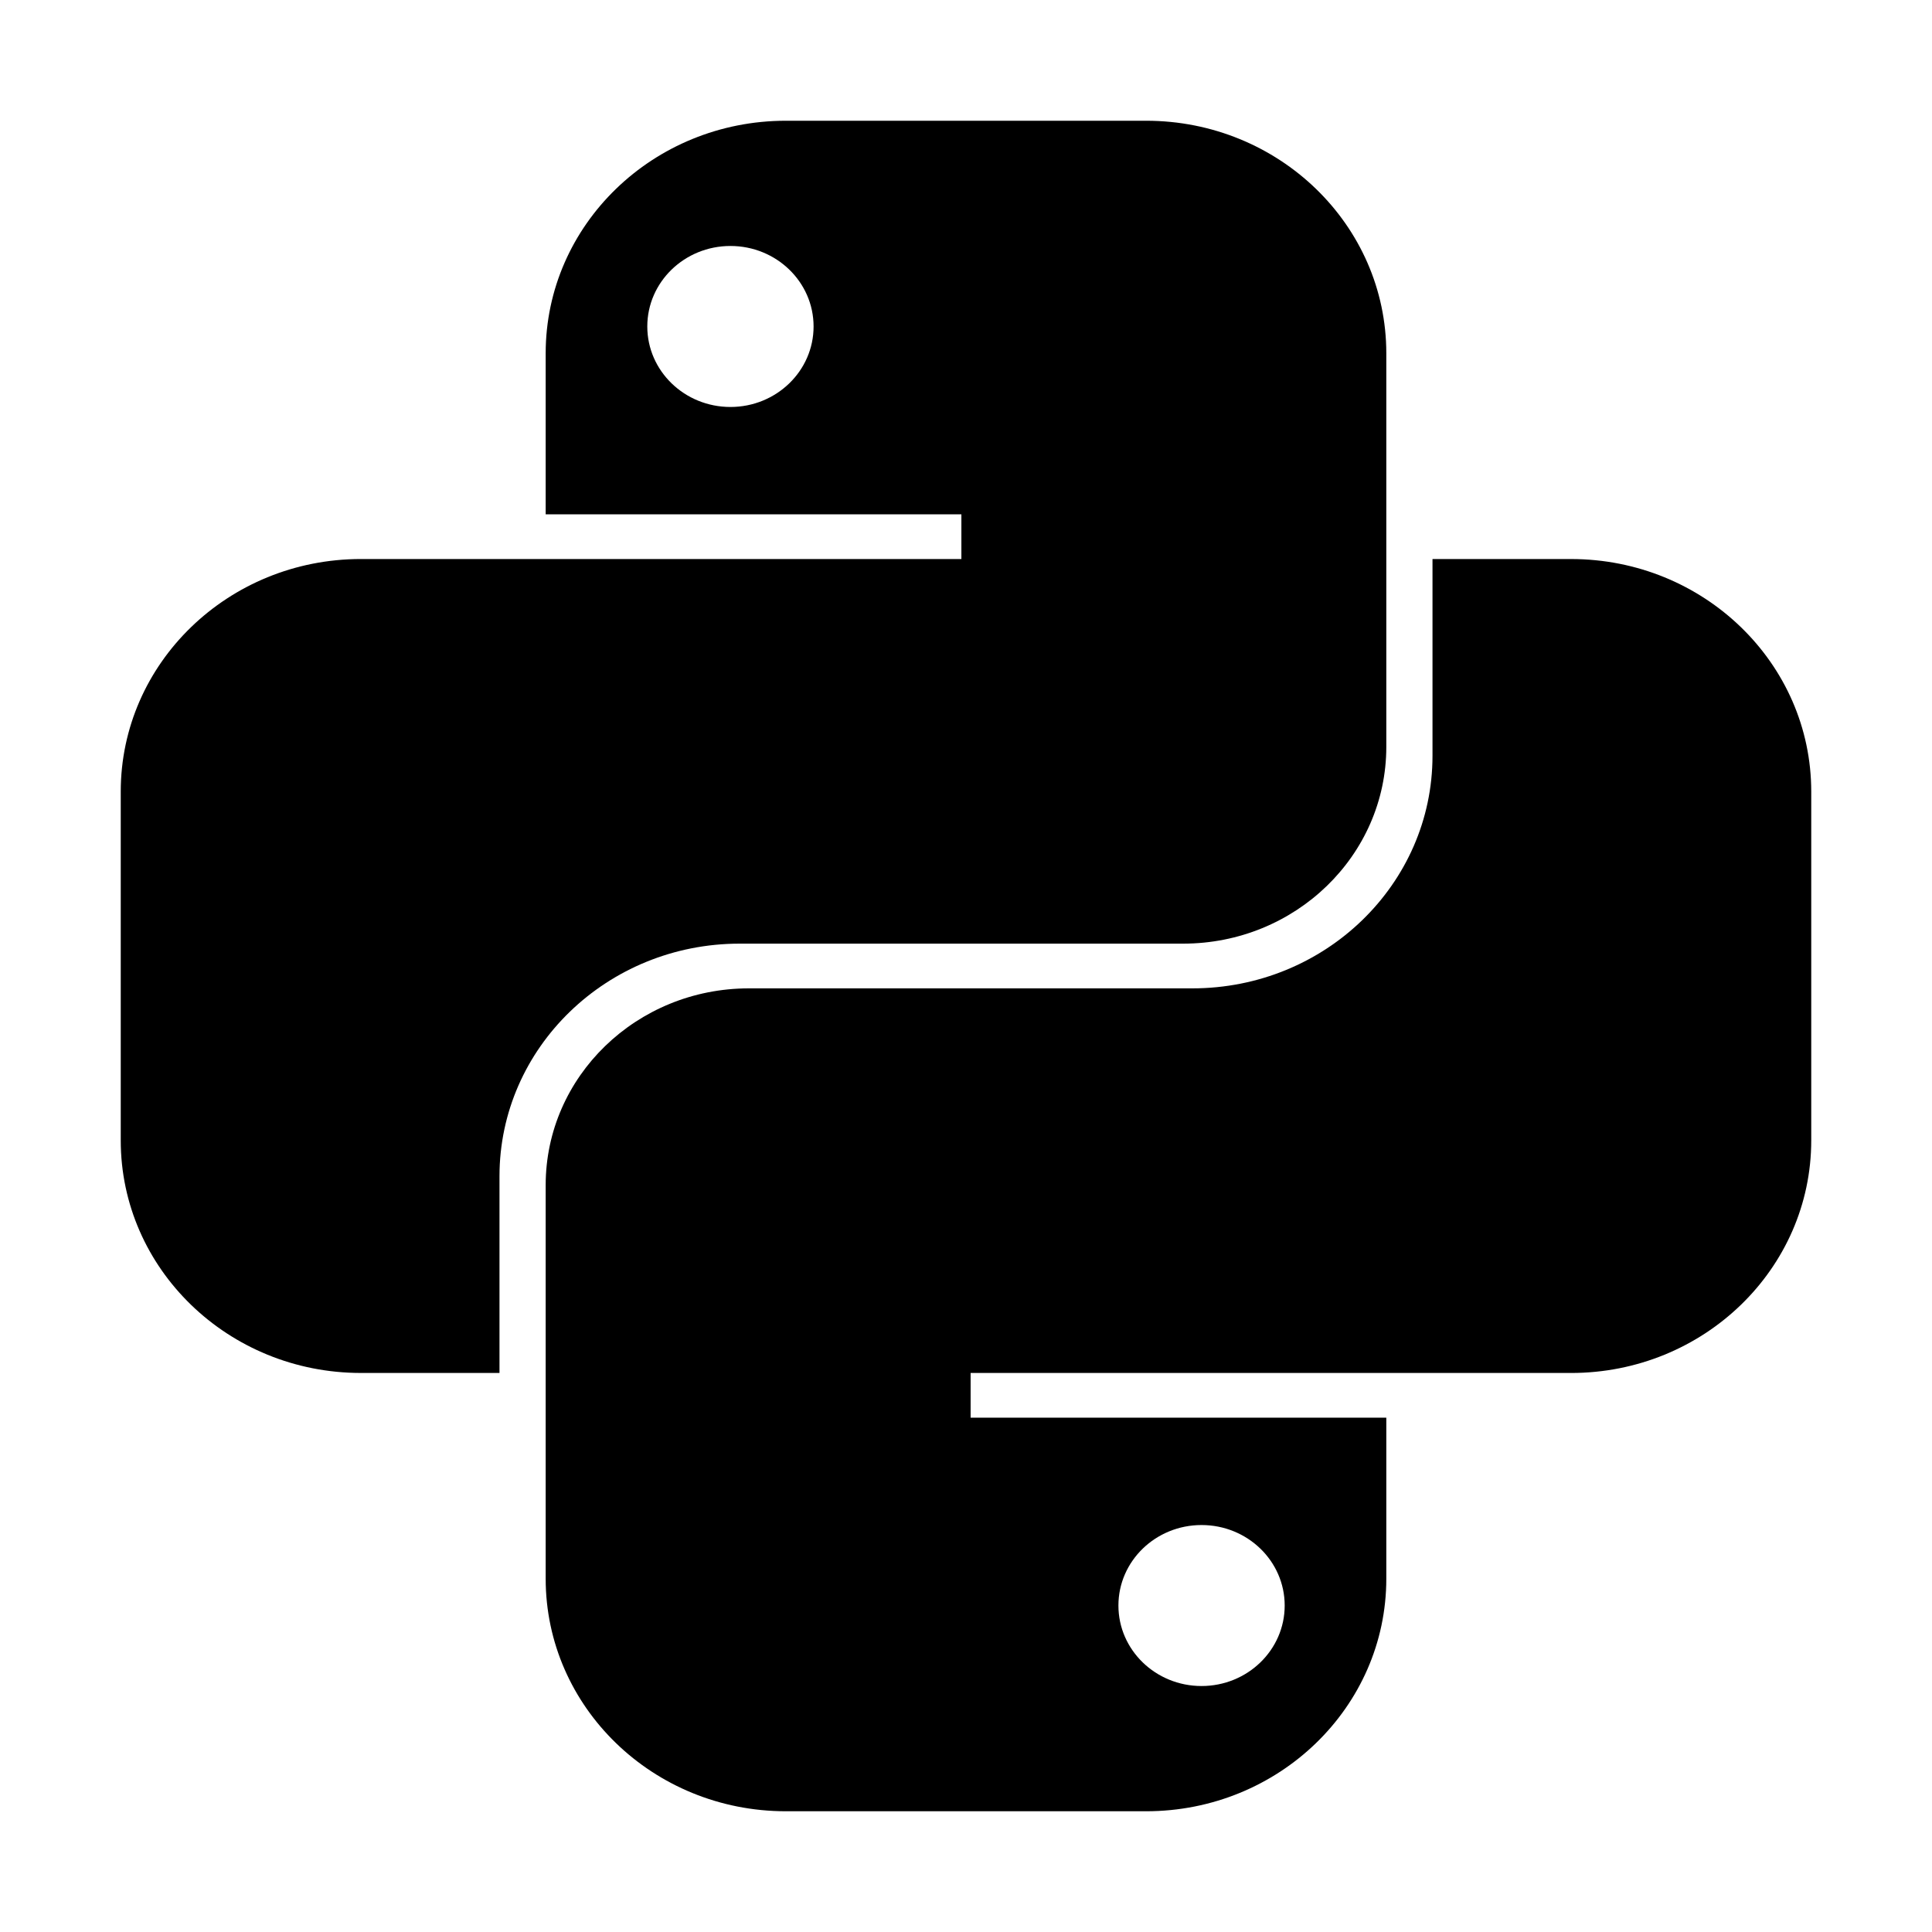 <svg width="129" height="129" viewBox="0 0 129 129" fill="none" xmlns="http://www.w3.org/2000/svg">
<path fill-rule="evenodd" clip-rule="evenodd" d="M52.472 8.062C43.615 8.062 36.435 15.014 36.435 23.59V34.34H64.192V37.326H24.099C15.242 37.326 8.062 44.278 8.062 52.854V76.146C8.062 84.722 15.242 91.673 24.099 91.673H33.351V78.535C33.351 69.959 40.531 63.007 49.389 63.007H78.995C86.489 63.007 92.564 57.124 92.564 49.868V23.59C92.564 15.014 85.385 8.062 76.528 8.062H52.472ZM48.772 27.174C51.837 27.174 54.323 24.767 54.323 21.799C54.323 18.83 51.837 16.424 48.772 16.424C45.706 16.424 43.22 18.83 43.22 21.799C43.22 24.767 45.706 27.174 48.772 27.174Z" fill="url(#paint0_linear_35_150)"/>
<path fill-rule="evenodd" clip-rule="evenodd" d="M76.527 120.938C85.384 120.938 92.564 113.986 92.564 105.41V94.66H64.808V91.674H104.9C113.757 91.674 120.937 84.722 120.937 76.146V52.854C120.937 44.278 113.757 37.327 104.9 37.327H95.648V50.465C95.648 59.041 88.468 65.993 79.611 65.993H50.004C42.51 65.993 36.435 71.876 36.435 79.132V105.41C36.435 113.986 43.615 120.938 52.472 120.938H76.527ZM80.228 101.827C77.162 101.827 74.677 104.233 74.677 107.201C74.677 110.17 77.162 112.576 80.228 112.576C83.294 112.576 85.779 110.17 85.779 107.201C85.779 104.233 83.294 101.827 80.228 101.827Z" fill="url(#paint1_linear_35_150)"/>
<defs>
<linearGradient id="paint0_linear_35_150" x1="50.314" y1="8.062" x2="50.314" y2="91.673" gradientUnits="userSpaceOnUse">
<stop/>
<stop offset="1"/>
<stop offset="1"/>
</linearGradient>
<linearGradient id="paint1_linear_35_150" x1="78.686" y1="37.327" x2="78.686" y2="120.938" gradientUnits="userSpaceOnUse">
<stop/>
<stop offset="0.284"/>
<stop offset="1"/>
</linearGradient>
</defs>
</svg>
